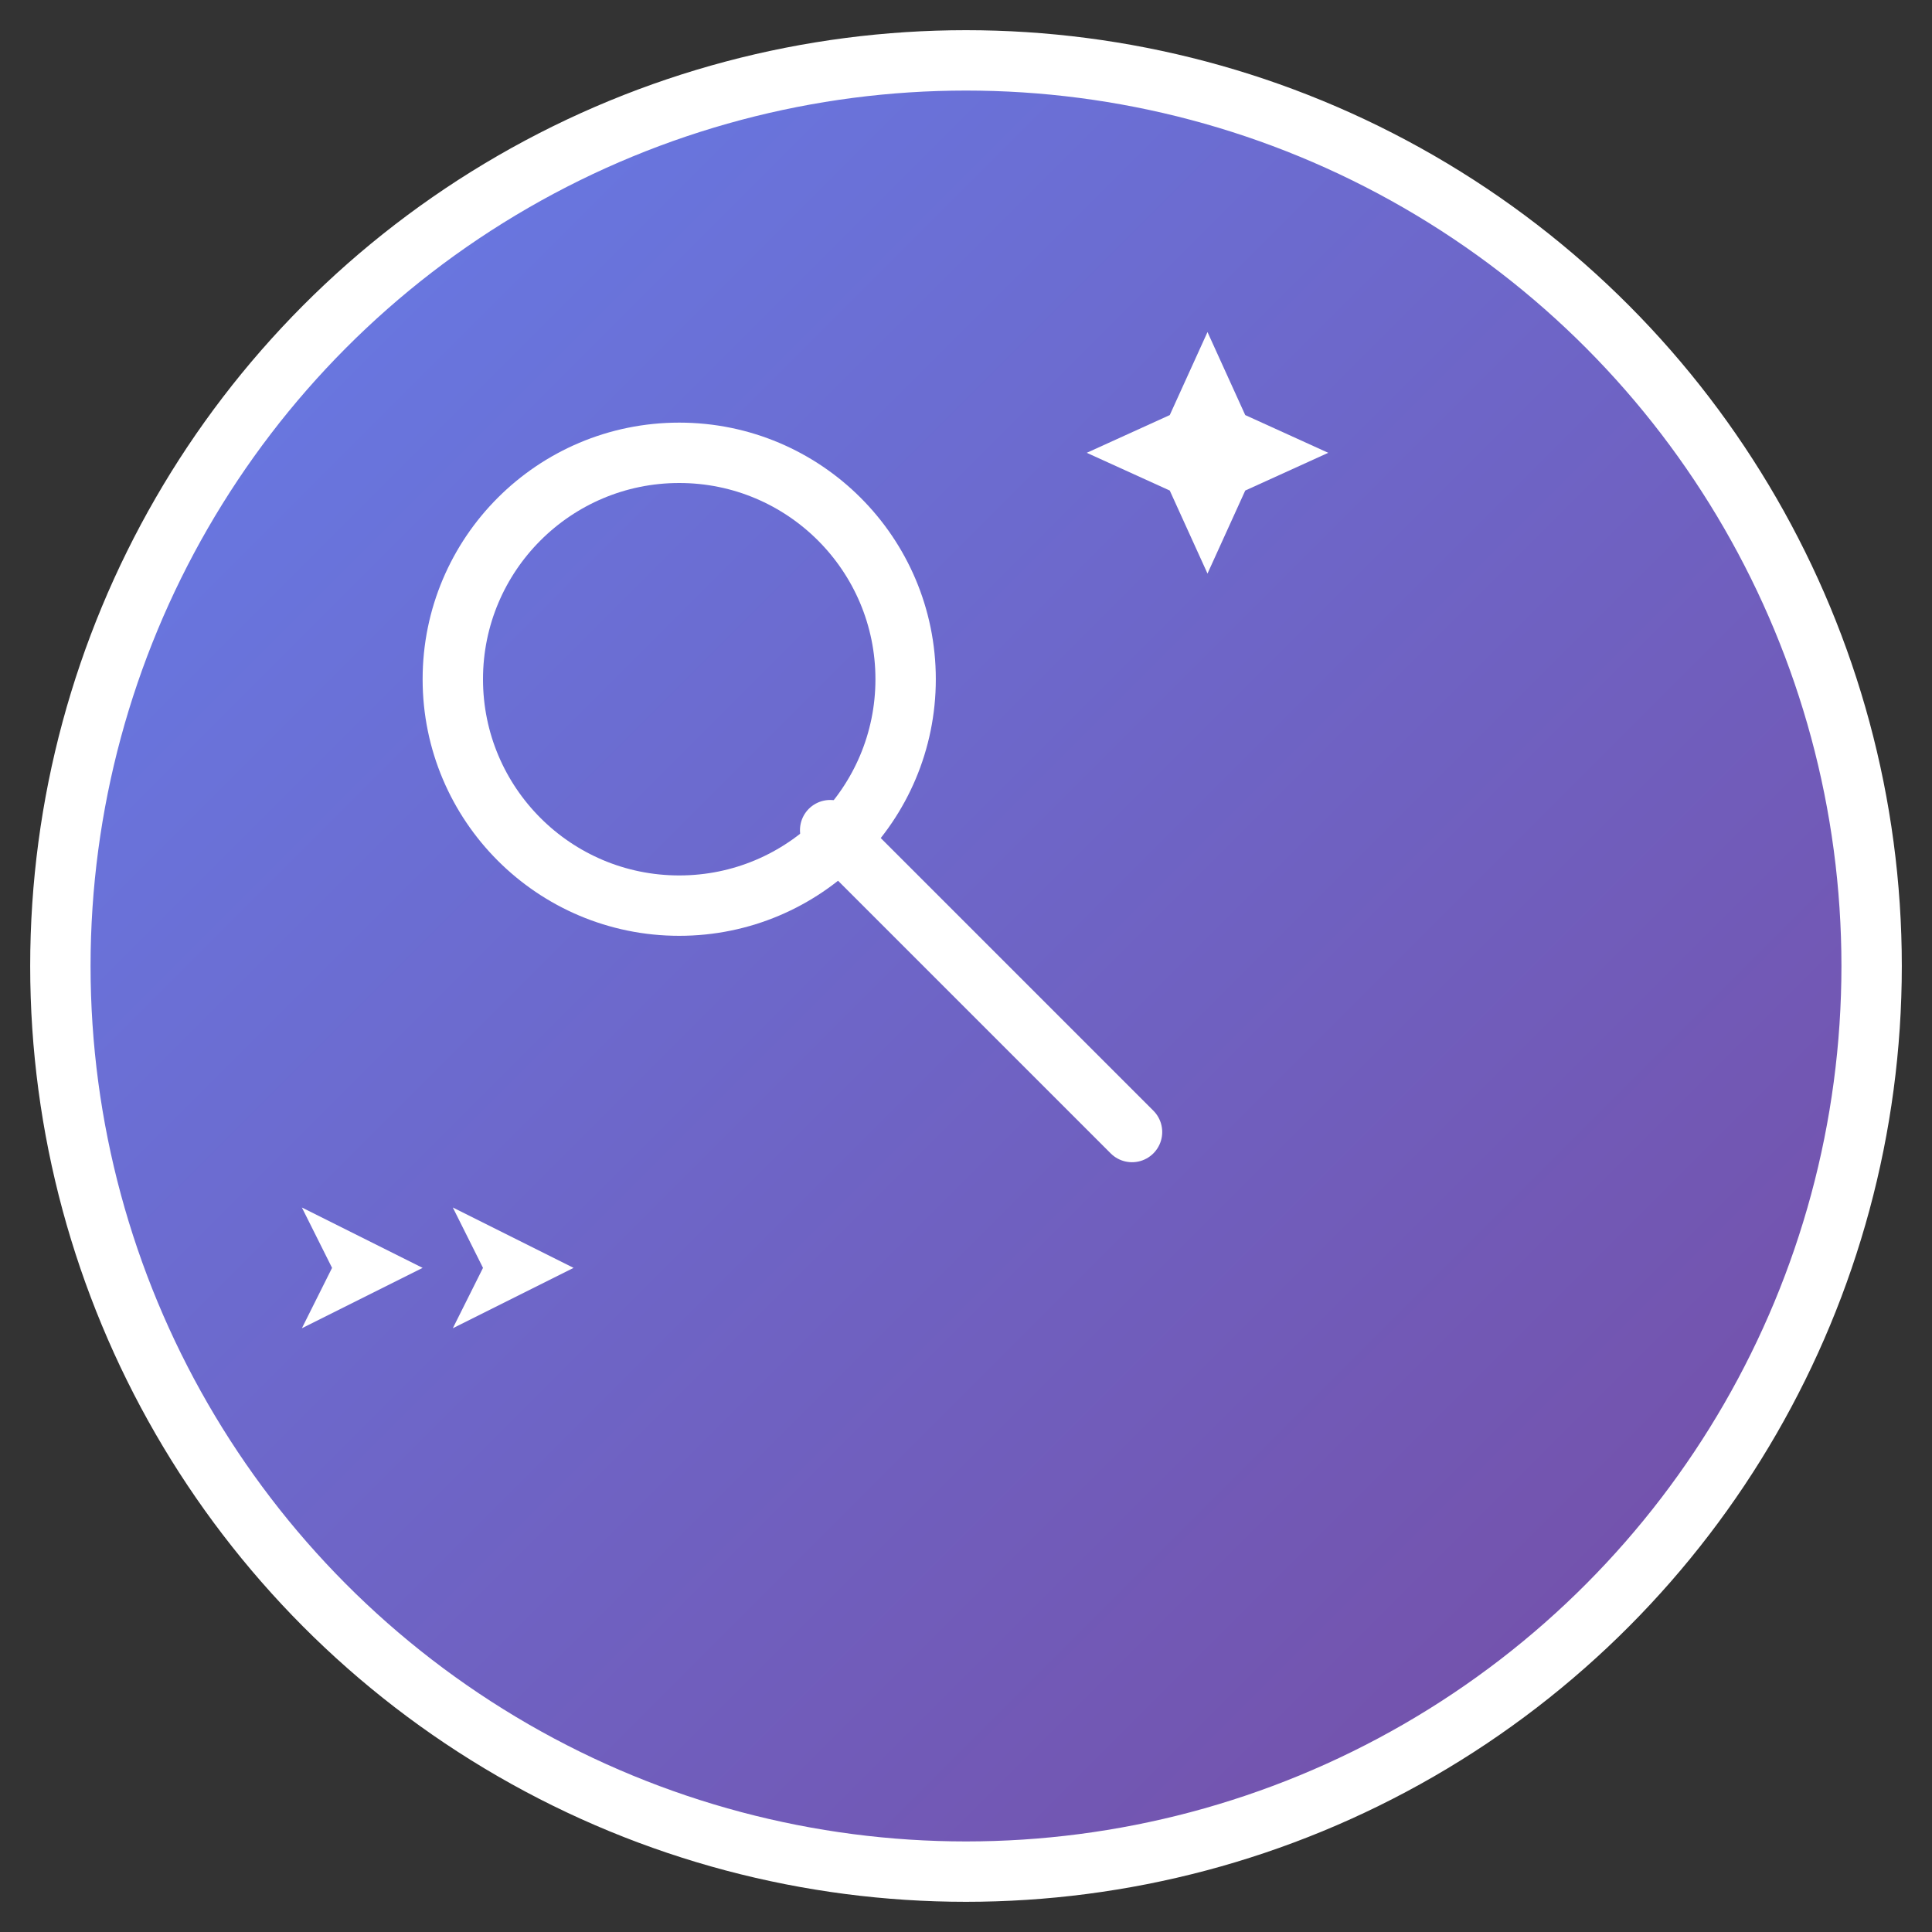 <svg width="128" height="128" viewBox="0 0 128 128" xmlns="http://www.w3.org/2000/svg">
  <rect x="0" y="0" width="128" height="128" fill="#333333" stroke="none"/>
  <defs>
    <linearGradient id="grad1" x1="0%" y1="0%" x2="100%" y2="100%">
      <stop offset="0%" style="stop-color:#667eea;stop-opacity:1" />
      <stop offset="100%" style="stop-color:#764ba2;stop-opacity:1" />
    </linearGradient>
  </defs>
  
  <!-- 背景圆形 -->
  <circle cx="64" cy="64" r="60" fill="url(#grad1)" stroke="#fff" stroke-width="4"/>
  
  <!-- 搜索图标 -->
  <circle cx="45" cy="45" r="15" fill="none" stroke="#fff" stroke-width="4"/>
  <line x1="55" y1="55" x2="75" y2="75" stroke="#fff" stroke-width="4" stroke-linecap="round"/>
  
  <!-- 积分星星 -->
  <g transform="translate(80, 30)">
    <polygon points="0,-8 2.5,-2.5 8,0 2.5,2.5 0,8 -2.5,2.5 -8,0 -2.5,-2.5" fill="#fff"/>
  </g>
  
  <!-- 自动箭头 -->
  <g transform="translate(20, 80)">
    <path d="M0,0 L8,4 L0,8 L2,4 Z" fill="#fff"/>
    <path d="M10,0 L18,4 L10,8 L12,4 Z" fill="#fff"/>
  </g>
</svg> 